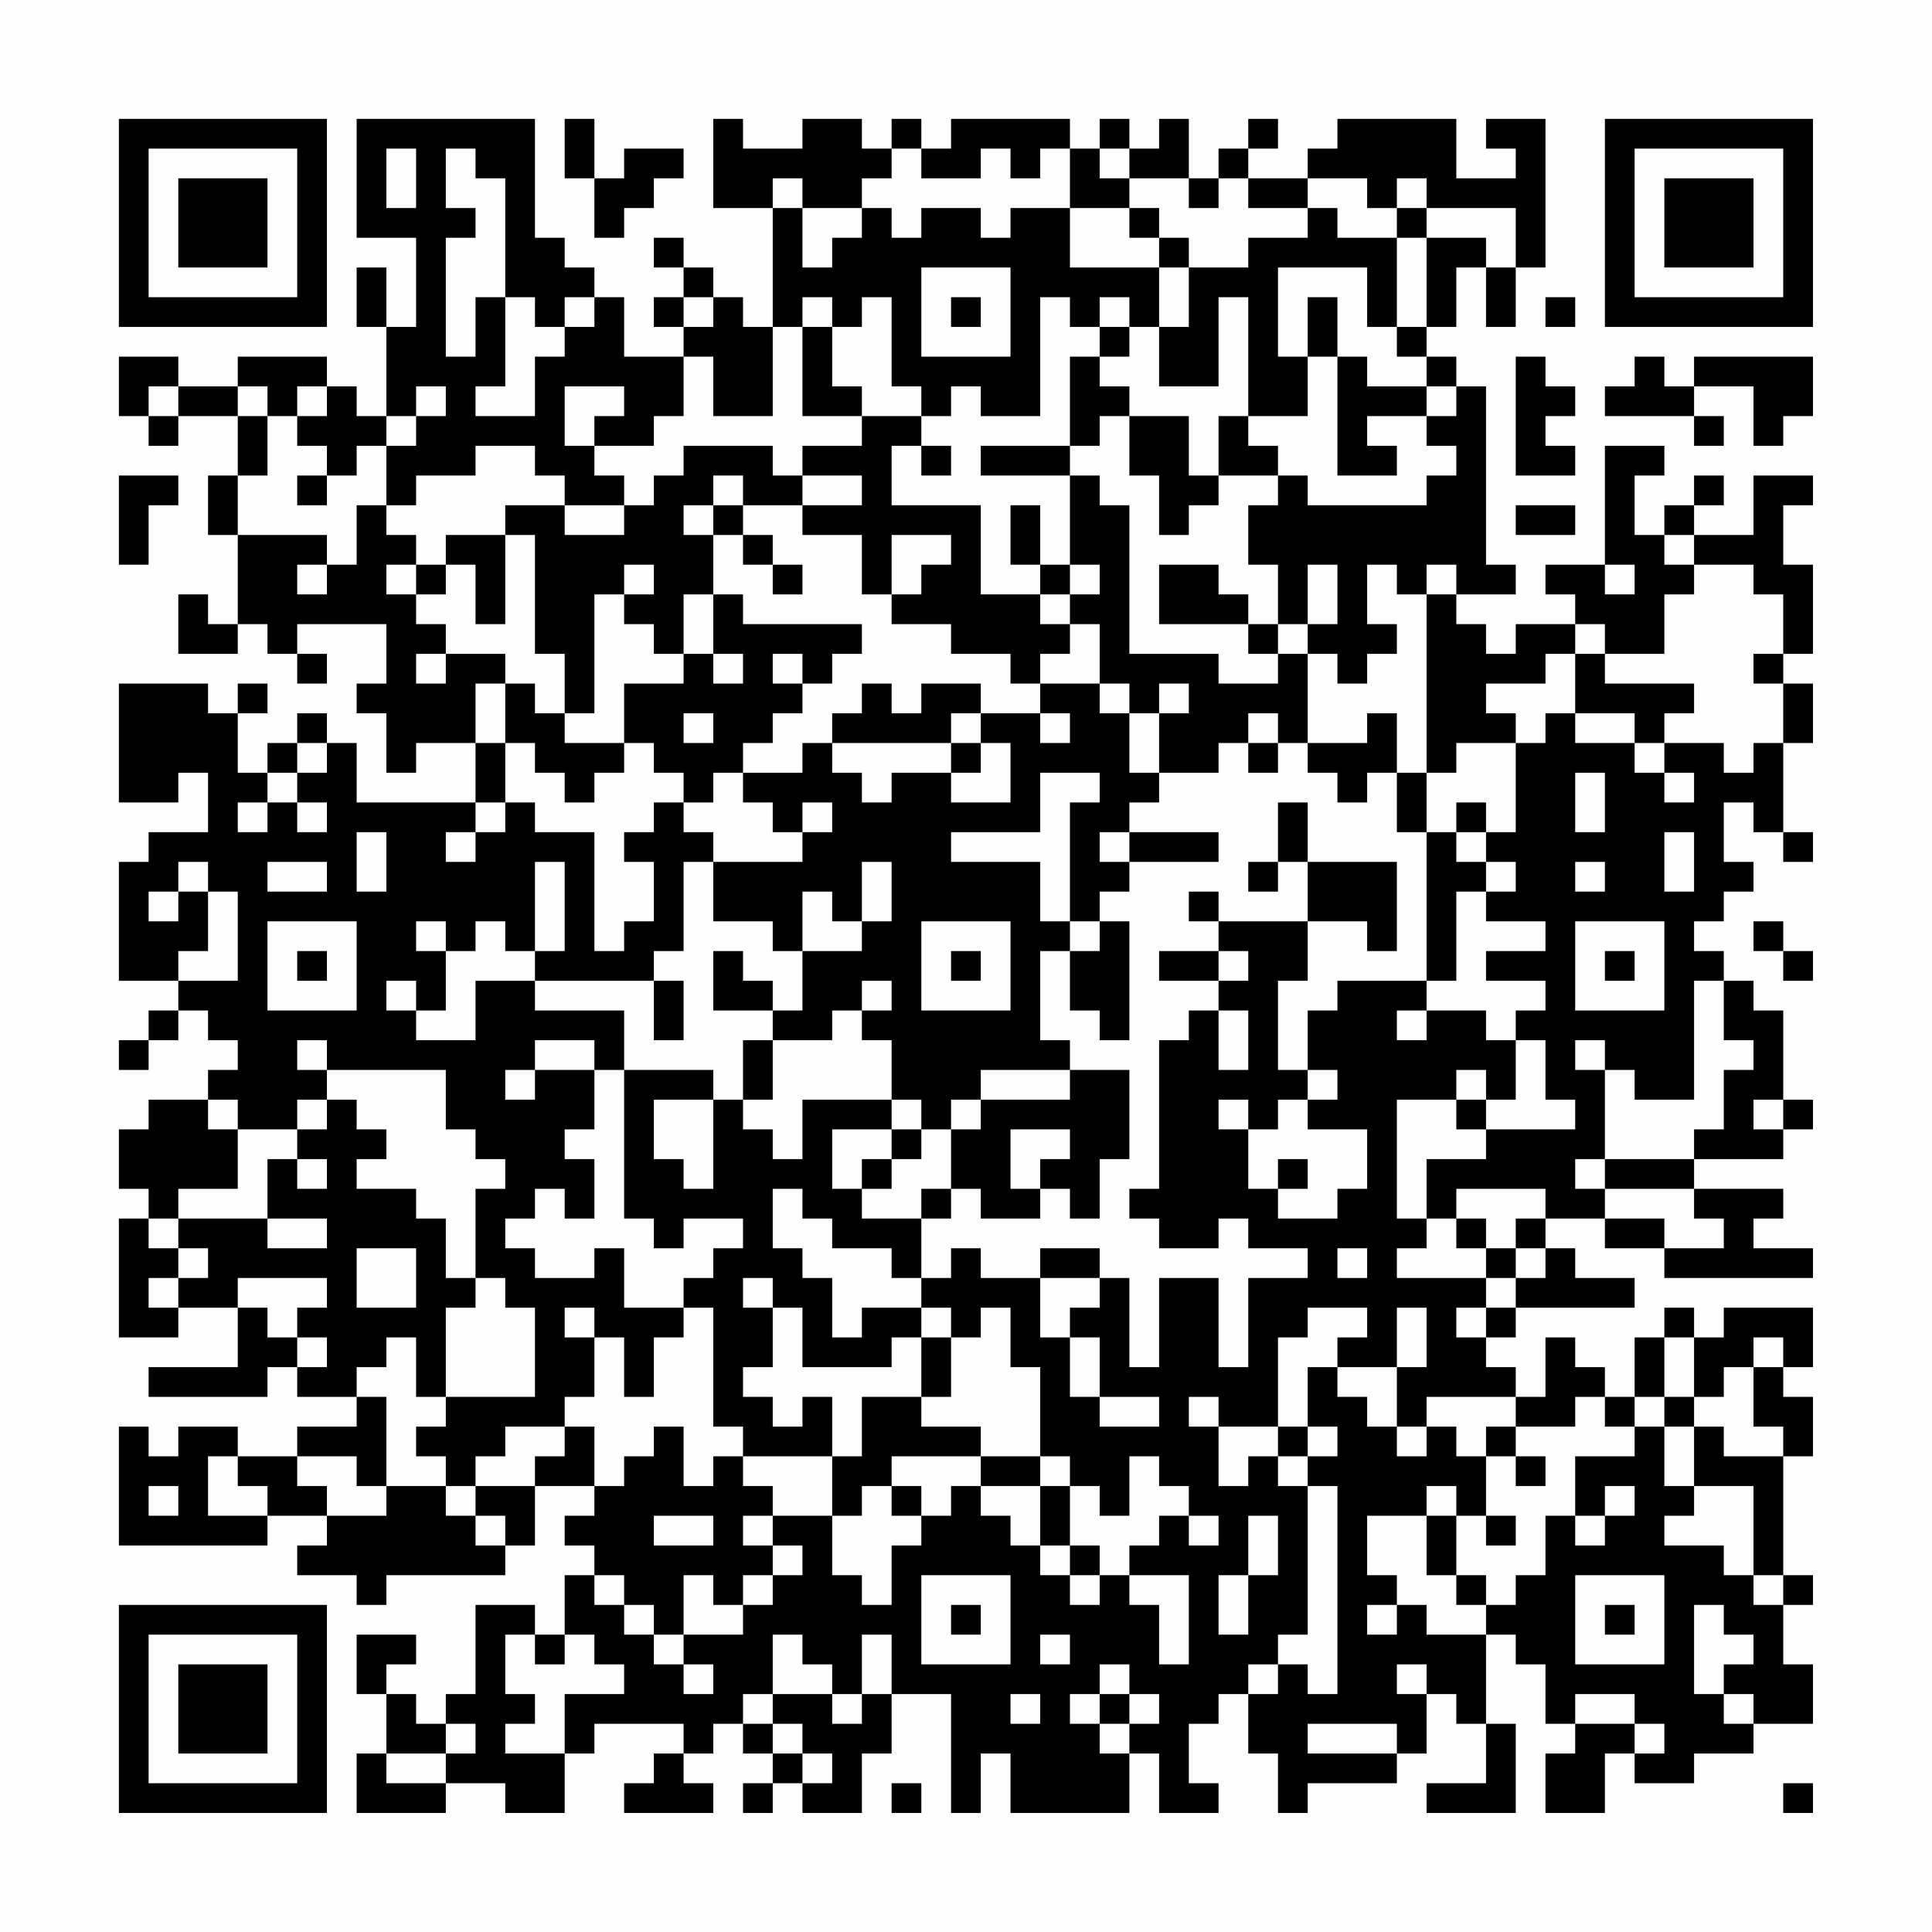 <?xml version="1.0" encoding="UTF-8"?>
<svg xmlns="http://www.w3.org/2000/svg" version="1.1" width="300" height="300" viewBox="0 0 300 300"><rect x="0" y="0" width="300" height="300" fill="#fefefe"/><g transform="scale(4.615)"><g transform="translate(4,4)"><path fill-rule="evenodd" d="M8 0L8 4L10 4L10 7L9 7L9 5L8 5L8 7L9 7L9 10L8 10L8 9L7 9L7 8L4 8L4 9L2 9L2 8L0 8L0 10L1 10L1 11L2 11L2 10L4 10L4 12L3 12L3 14L4 14L4 17L3 17L3 16L2 16L2 18L4 18L4 17L5 17L5 18L6 18L6 19L7 19L7 18L6 18L6 17L9 17L9 19L8 19L8 20L9 20L9 22L10 22L10 21L12 21L12 23L8 23L8 21L7 21L7 20L6 20L6 21L5 21L5 22L4 22L4 20L5 20L5 19L4 19L4 20L3 20L3 19L0 19L0 23L2 23L2 22L3 22L3 24L1 24L1 25L0 25L0 29L2 29L2 30L1 30L1 31L0 31L0 32L1 32L1 31L2 31L2 30L3 30L3 31L4 31L4 32L3 32L3 33L1 33L1 34L0 34L0 36L1 36L1 37L0 37L0 41L2 41L2 40L4 40L4 42L1 42L1 43L5 43L5 42L6 42L6 43L8 43L8 44L6 44L6 45L4 45L4 44L2 44L2 45L1 45L1 44L0 44L0 48L5 48L5 47L7 47L7 48L6 48L6 49L8 49L8 50L9 50L9 49L13 49L13 48L14 48L14 46L16 46L16 47L15 47L15 48L16 48L16 49L15 49L15 51L14 51L14 50L12 50L12 53L11 53L11 54L10 54L10 53L9 53L9 52L10 52L10 51L8 51L8 53L9 53L9 55L8 55L8 57L11 57L11 56L13 56L13 57L15 57L15 55L16 55L16 54L19 54L19 55L18 55L18 56L17 56L17 57L20 57L20 56L19 56L19 55L20 55L20 54L21 54L21 55L22 55L22 56L21 56L21 57L22 57L22 56L23 56L23 57L25 57L25 55L26 55L26 53L28 53L28 57L29 57L29 55L30 55L30 57L34 57L34 55L35 55L35 57L37 57L37 56L36 56L36 54L37 54L37 53L38 53L38 55L39 55L39 57L40 57L40 56L43 56L43 55L44 55L44 53L45 53L45 54L46 54L46 56L44 56L44 57L47 57L47 54L46 54L46 51L47 51L47 52L48 52L48 54L49 54L49 55L48 55L48 57L50 57L50 55L51 55L51 56L53 56L53 55L55 55L55 54L57 54L57 52L56 52L56 50L57 50L57 49L56 49L56 45L57 45L57 43L56 43L56 42L57 42L57 40L54 40L54 41L53 41L53 40L52 40L52 41L51 41L51 43L50 43L50 42L49 42L49 41L48 41L48 43L47 43L47 42L46 42L46 41L47 41L47 40L51 40L51 39L49 39L49 38L48 38L48 37L50 37L50 38L52 38L52 39L57 39L57 38L55 38L55 37L56 37L56 36L53 36L53 35L56 35L56 34L57 34L57 33L56 33L56 30L55 30L55 29L54 29L54 28L53 28L53 27L54 27L54 26L55 26L55 25L54 25L54 23L55 23L55 24L56 24L56 25L57 25L57 24L56 24L56 21L57 21L57 19L56 19L56 18L57 18L57 15L56 15L56 13L57 13L57 12L55 12L55 14L53 14L53 13L54 13L54 12L53 12L53 13L52 13L52 14L51 14L51 12L52 12L52 11L50 11L50 15L48 15L48 16L49 16L49 17L47 17L47 18L46 18L46 17L45 17L45 16L47 16L47 15L46 15L46 9L45 9L45 8L44 8L44 7L45 7L45 5L46 5L46 7L47 7L47 5L48 5L48 0L46 0L46 1L47 1L47 2L45 2L45 0L41 0L41 1L40 1L40 2L38 2L38 1L39 1L39 0L38 0L38 1L37 1L37 2L36 2L36 0L35 0L35 1L34 1L34 0L33 0L33 1L32 1L32 0L28 0L28 1L27 1L27 0L26 0L26 1L25 1L25 0L23 0L23 1L21 1L21 0L20 0L20 3L22 3L22 7L21 7L21 6L20 6L20 5L19 5L19 4L18 4L18 5L19 5L19 6L18 6L18 7L19 7L19 8L17 8L17 6L16 6L16 5L15 5L15 4L14 4L14 0ZM15 0L15 2L16 2L16 4L17 4L17 3L18 3L18 2L19 2L19 1L17 1L17 2L16 2L16 0ZM9 1L9 3L10 3L10 1ZM11 1L11 3L12 3L12 4L11 4L11 8L12 8L12 6L13 6L13 9L12 9L12 10L14 10L14 8L15 8L15 7L16 7L16 6L15 6L15 7L14 7L14 6L13 6L13 2L12 2L12 1ZM26 1L26 2L25 2L25 3L23 3L23 2L22 2L22 3L23 3L23 5L24 5L24 4L25 4L25 3L26 3L26 4L27 4L27 3L29 3L29 4L30 4L30 3L32 3L32 5L35 5L35 7L34 7L34 6L33 6L33 7L32 7L32 6L31 6L31 10L29 10L29 9L28 9L28 10L27 10L27 9L26 9L26 6L25 6L25 7L24 7L24 6L23 6L23 7L22 7L22 10L20 10L20 8L19 8L19 10L18 10L18 11L16 11L16 10L17 10L17 9L15 9L15 11L16 11L16 12L17 12L17 13L15 13L15 12L14 12L14 11L12 11L12 12L10 12L10 13L9 13L9 11L10 11L10 10L11 10L11 9L10 9L10 10L9 10L9 11L8 11L8 12L7 12L7 11L6 11L6 10L7 10L7 9L6 9L6 10L5 10L5 9L4 9L4 10L5 10L5 12L4 12L4 14L7 14L7 15L6 15L6 16L7 16L7 15L8 15L8 13L9 13L9 14L10 14L10 15L9 15L9 16L10 16L10 17L11 17L11 18L10 18L10 19L11 19L11 18L13 18L13 19L12 19L12 21L13 21L13 23L12 23L12 24L11 24L11 25L12 25L12 24L13 24L13 23L14 23L14 24L16 24L16 28L17 28L17 27L18 27L18 25L17 25L17 24L18 24L18 23L19 23L19 24L20 24L20 25L19 25L19 28L18 28L18 29L14 29L14 28L15 28L15 25L14 25L14 28L13 28L13 27L12 27L12 28L11 28L11 27L10 27L10 28L11 28L11 30L10 30L10 29L9 29L9 30L10 30L10 31L12 31L12 29L14 29L14 30L17 30L17 32L16 32L16 31L14 31L14 32L13 32L13 33L14 33L14 32L16 32L16 34L15 34L15 35L16 35L16 37L15 37L15 36L14 36L14 37L13 37L13 38L14 38L14 39L16 39L16 38L17 38L17 40L19 40L19 41L18 41L18 43L17 43L17 41L16 41L16 40L15 40L15 41L16 41L16 43L15 43L15 44L13 44L13 45L12 45L12 46L11 46L11 45L10 45L10 44L11 44L11 43L14 43L14 40L13 40L13 39L12 39L12 36L13 36L13 35L12 35L12 34L11 34L11 32L7 32L7 31L6 31L6 32L7 32L7 33L6 33L6 34L4 34L4 33L3 33L3 34L4 34L4 36L2 36L2 37L1 37L1 38L2 38L2 39L1 39L1 40L2 40L2 39L3 39L3 38L2 38L2 37L5 37L5 38L7 38L7 37L5 37L5 35L6 35L6 36L7 36L7 35L6 35L6 34L7 34L7 33L8 33L8 34L9 34L9 35L8 35L8 36L10 36L10 37L11 37L11 39L12 39L12 40L11 40L11 43L10 43L10 41L9 41L9 42L8 42L8 43L9 43L9 46L8 46L8 45L6 45L6 46L7 46L7 47L9 47L9 46L11 46L11 47L12 47L12 48L13 48L13 47L12 47L12 46L14 46L14 45L15 45L15 44L16 44L16 46L17 46L17 45L18 45L18 44L19 44L19 46L20 46L20 45L21 45L21 46L22 46L22 47L21 47L21 48L22 48L22 49L21 49L21 50L20 50L20 49L19 49L19 51L18 51L18 50L17 50L17 49L16 49L16 50L17 50L17 51L18 51L18 52L19 52L19 53L20 53L20 52L19 52L19 51L21 51L21 50L22 50L22 49L23 49L23 48L22 48L22 47L24 47L24 49L25 49L25 50L26 50L26 48L27 48L27 47L28 47L28 46L29 46L29 47L30 47L30 48L31 48L31 49L32 49L32 50L33 50L33 49L34 49L34 50L35 50L35 52L36 52L36 49L34 49L34 48L35 48L35 47L36 47L36 48L37 48L37 47L36 47L36 46L35 46L35 45L34 45L34 47L33 47L33 46L32 46L32 45L31 45L31 42L30 42L30 40L29 40L29 41L28 41L28 40L27 40L27 39L28 39L28 38L29 38L29 39L31 39L31 41L32 41L32 43L33 43L33 44L35 44L35 43L33 43L33 41L32 41L32 40L33 40L33 39L34 39L34 42L35 42L35 39L37 39L37 42L38 42L38 39L40 39L40 38L38 38L38 37L37 37L37 38L35 38L35 37L34 37L34 36L35 36L35 31L36 31L36 30L37 30L37 32L38 32L38 30L37 30L37 29L38 29L38 28L37 28L37 27L40 27L40 29L39 29L39 32L40 32L40 33L39 33L39 34L38 34L38 33L37 33L37 34L38 34L38 36L39 36L39 37L41 37L41 36L42 36L42 34L40 34L40 33L41 33L41 32L40 32L40 30L41 30L41 29L44 29L44 30L43 30L43 31L44 31L44 30L46 30L46 31L47 31L47 33L46 33L46 32L45 32L45 33L43 33L43 37L44 37L44 38L43 38L43 39L46 39L46 40L45 40L45 41L46 41L46 40L47 40L47 39L48 39L48 38L47 38L47 37L48 37L48 36L45 36L45 37L44 37L44 35L46 35L46 34L49 34L49 33L48 33L48 31L47 31L47 30L48 30L48 29L46 29L46 28L48 28L48 27L46 27L46 26L47 26L47 25L46 25L46 24L47 24L47 21L48 21L48 20L49 20L49 21L51 21L51 22L52 22L52 23L53 23L53 22L52 22L52 21L54 21L54 22L55 22L55 21L56 21L56 19L55 19L55 18L56 18L56 16L55 16L55 15L53 15L53 14L52 14L52 15L53 15L53 16L52 16L52 18L50 18L50 17L49 17L49 18L48 18L48 19L46 19L46 20L47 20L47 21L45 21L45 22L44 22L44 16L45 16L45 15L44 15L44 16L43 16L43 15L42 15L42 17L43 17L43 18L42 18L42 19L41 19L41 18L40 18L40 17L41 17L41 15L40 15L40 17L39 17L39 15L38 15L38 13L39 13L39 12L40 12L40 13L44 13L44 12L45 12L45 11L44 11L44 10L45 10L45 9L44 9L44 8L43 8L43 7L44 7L44 4L46 4L46 5L47 5L47 3L44 3L44 2L43 2L43 3L42 3L42 2L40 2L40 3L38 3L38 2L37 2L37 3L36 3L36 2L34 2L34 1L33 1L33 2L34 2L34 3L32 3L32 1L31 1L31 2L30 2L30 1L29 1L29 2L27 2L27 1ZM34 3L34 4L35 4L35 5L36 5L36 7L35 7L35 9L37 9L37 6L38 6L38 10L37 10L37 12L36 12L36 10L34 10L34 9L33 9L33 8L34 8L34 7L33 7L33 8L32 8L32 11L29 11L29 12L32 12L32 15L31 15L31 13L30 13L30 15L31 15L31 16L29 16L29 13L26 13L26 11L27 11L27 12L28 12L28 11L27 11L27 10L25 10L25 9L24 9L24 7L23 7L23 10L25 10L25 11L23 11L23 12L22 12L22 11L19 11L19 12L18 12L18 13L17 13L17 14L15 14L15 13L13 13L13 14L11 14L11 15L10 15L10 16L11 16L11 15L12 15L12 17L13 17L13 14L14 14L14 18L15 18L15 20L14 20L14 19L13 19L13 21L14 21L14 22L15 22L15 23L16 23L16 22L17 22L17 21L18 21L18 22L19 22L19 23L20 23L20 22L21 22L21 23L22 23L22 24L23 24L23 25L20 25L20 27L22 27L22 28L23 28L23 30L22 30L22 29L21 29L21 28L20 28L20 30L22 30L22 31L21 31L21 33L20 33L20 32L17 32L17 37L18 37L18 38L19 38L19 37L21 37L21 38L20 38L20 39L19 39L19 40L20 40L20 44L21 44L21 45L24 45L24 47L25 47L25 46L26 46L26 47L27 47L27 46L26 46L26 45L29 45L29 46L31 46L31 48L32 48L32 49L33 49L33 48L32 48L32 46L31 46L31 45L29 45L29 44L27 44L27 43L28 43L28 41L27 41L27 40L25 40L25 41L24 41L24 39L23 39L23 38L22 38L22 36L23 36L23 37L24 37L24 38L26 38L26 39L27 39L27 37L28 37L28 36L29 36L29 37L31 37L31 36L32 36L32 37L33 37L33 35L34 35L34 32L32 32L32 31L31 31L31 28L32 28L32 30L33 30L33 31L34 31L34 27L33 27L33 26L34 26L34 25L37 25L37 24L34 24L34 23L35 23L35 22L37 22L37 21L38 21L38 22L39 22L39 21L40 21L40 22L41 22L41 23L42 23L42 22L43 22L43 24L44 24L44 29L45 29L45 26L46 26L46 25L45 25L45 24L46 24L46 23L45 23L45 24L44 24L44 22L43 22L43 20L42 20L42 21L40 21L40 18L39 18L39 17L38 17L38 16L37 16L37 15L35 15L35 17L38 17L38 18L39 18L39 19L37 19L37 18L34 18L34 13L33 13L33 12L32 12L32 11L33 11L33 10L34 10L34 12L35 12L35 14L36 14L36 13L37 13L37 12L39 12L39 11L38 11L38 10L40 10L40 8L41 8L41 12L43 12L43 11L42 11L42 10L44 10L44 9L42 9L42 8L41 8L41 6L40 6L40 8L39 8L39 5L42 5L42 7L43 7L43 4L44 4L44 3L43 3L43 4L41 4L41 3L40 3L40 4L38 4L38 5L36 5L36 4L35 4L35 3ZM27 5L27 8L30 8L30 5ZM19 6L19 7L20 7L20 6ZM28 6L28 7L29 7L29 6ZM48 6L48 7L49 7L49 6ZM47 8L47 12L49 12L49 11L48 11L48 10L49 10L49 9L48 9L48 8ZM51 8L51 9L50 9L50 10L53 10L53 11L54 11L54 10L53 10L53 9L55 9L55 11L56 11L56 10L57 10L57 8L53 8L53 9L52 9L52 8ZM1 9L1 10L2 10L2 9ZM0 12L0 15L1 15L1 13L2 13L2 12ZM6 12L6 13L7 13L7 12ZM20 12L20 13L19 13L19 14L20 14L20 16L19 16L19 18L18 18L18 17L17 17L17 16L18 16L18 15L17 15L17 16L16 16L16 20L15 20L15 21L17 21L17 19L19 19L19 18L20 18L20 19L21 19L21 18L20 18L20 16L21 16L21 17L25 17L25 18L24 18L24 19L23 19L23 18L22 18L22 19L23 19L23 20L22 20L22 21L21 21L21 22L23 22L23 21L24 21L24 22L25 22L25 23L26 23L26 22L28 22L28 23L30 23L30 21L29 21L29 20L31 20L31 21L32 21L32 20L31 20L31 19L33 19L33 20L34 20L34 22L35 22L35 20L36 20L36 19L35 19L35 20L34 20L34 19L33 19L33 17L32 17L32 16L33 16L33 15L32 15L32 16L31 16L31 17L32 17L32 18L31 18L31 19L30 19L30 18L28 18L28 17L26 17L26 16L27 16L27 15L28 15L28 14L26 14L26 16L25 16L25 14L23 14L23 13L25 13L25 12L23 12L23 13L21 13L21 12ZM20 13L20 14L21 14L21 15L22 15L22 16L23 16L23 15L22 15L22 14L21 14L21 13ZM47 13L47 14L49 14L49 13ZM50 15L50 16L51 16L51 15ZM49 18L49 20L51 20L51 21L52 21L52 20L53 20L53 19L50 19L50 18ZM25 19L25 20L24 20L24 21L28 21L28 22L29 22L29 21L28 21L28 20L29 20L29 19L27 19L27 20L26 20L26 19ZM19 20L19 21L20 21L20 20ZM38 20L38 21L39 21L39 20ZM6 21L6 22L5 22L5 23L4 23L4 24L5 24L5 23L6 23L6 24L7 24L7 23L6 23L6 22L7 22L7 21ZM31 22L31 24L28 24L28 25L31 25L31 27L32 27L32 28L33 28L33 27L32 27L32 23L33 23L33 22ZM49 22L49 24L50 24L50 22ZM23 23L23 24L24 24L24 23ZM39 23L39 25L38 25L38 26L39 26L39 25L40 25L40 27L42 27L42 28L43 28L43 25L40 25L40 23ZM8 24L8 26L9 26L9 24ZM33 24L33 25L34 25L34 24ZM52 24L52 26L53 26L53 24ZM2 25L2 26L1 26L1 27L2 27L2 26L3 26L3 28L2 28L2 29L4 29L4 26L3 26L3 25ZM5 25L5 26L7 26L7 25ZM25 25L25 27L24 27L24 26L23 26L23 28L25 28L25 27L26 27L26 25ZM49 25L49 26L50 26L50 25ZM36 26L36 27L37 27L37 26ZM5 27L5 30L8 30L8 27ZM27 27L27 30L30 30L30 27ZM49 27L49 30L52 30L52 27ZM55 27L55 28L56 28L56 29L57 29L57 28L56 28L56 27ZM6 28L6 29L7 29L7 28ZM28 28L28 29L29 29L29 28ZM35 28L35 29L37 29L37 28ZM50 28L50 29L51 29L51 28ZM18 29L18 31L19 31L19 29ZM25 29L25 30L24 30L24 31L22 31L22 33L21 33L21 34L22 34L22 35L23 35L23 33L26 33L26 34L24 34L24 36L25 36L25 37L27 37L27 36L28 36L28 34L29 34L29 33L32 33L32 32L29 32L29 33L28 33L28 34L27 34L27 33L26 33L26 31L25 31L25 30L26 30L26 29ZM53 29L53 33L51 33L51 32L50 32L50 31L49 31L49 32L50 32L50 35L49 35L49 36L50 36L50 37L52 37L52 38L54 38L54 37L53 37L53 36L50 36L50 35L53 35L53 34L54 34L54 32L55 32L55 31L54 31L54 29ZM18 33L18 35L19 35L19 36L20 36L20 33ZM45 33L45 34L46 34L46 33ZM55 33L55 34L56 34L56 33ZM26 34L26 35L25 35L25 36L26 36L26 35L27 35L27 34ZM30 34L30 36L31 36L31 35L32 35L32 34ZM39 35L39 36L40 36L40 35ZM45 37L45 38L46 38L46 39L47 39L47 38L46 38L46 37ZM8 38L8 40L10 40L10 38ZM31 38L31 39L33 39L33 38ZM41 38L41 39L42 39L42 38ZM4 39L4 40L5 40L5 41L6 41L6 42L7 42L7 41L6 41L6 40L7 40L7 39ZM21 39L21 40L22 40L22 42L21 42L21 43L22 43L22 44L23 44L23 43L24 43L24 45L25 45L25 43L27 43L27 41L26 41L26 42L23 42L23 40L22 40L22 39ZM40 40L40 41L39 41L39 44L37 44L37 43L36 43L36 44L37 44L37 46L38 46L38 45L39 45L39 46L40 46L40 51L39 51L39 52L38 52L38 53L39 53L39 52L40 52L40 53L41 53L41 46L40 46L40 45L41 45L41 44L40 44L40 42L41 42L41 43L42 43L42 44L43 44L43 45L44 45L44 44L45 44L45 45L46 45L46 47L45 47L45 46L44 46L44 47L42 47L42 49L43 49L43 50L42 50L42 51L43 51L43 50L44 50L44 51L46 51L46 50L47 50L47 49L48 49L48 47L49 47L49 48L50 48L50 47L51 47L51 46L50 46L50 47L49 47L49 45L51 45L51 44L52 44L52 46L53 46L53 47L52 47L52 48L54 48L54 49L55 49L55 50L56 50L56 49L55 49L55 46L53 46L53 44L54 44L54 45L56 45L56 44L55 44L55 42L56 42L56 41L55 41L55 42L54 42L54 43L53 43L53 41L52 41L52 43L51 43L51 44L50 44L50 43L49 43L49 44L47 44L47 43L44 43L44 44L43 44L43 42L44 42L44 40L43 40L43 42L41 42L41 41L42 41L42 40ZM52 43L52 44L53 44L53 43ZM39 44L39 45L40 45L40 44ZM46 44L46 45L47 45L47 46L48 46L48 45L47 45L47 44ZM3 45L3 47L5 47L5 46L4 46L4 45ZM1 46L1 47L2 47L2 46ZM18 47L18 48L20 48L20 47ZM38 47L38 49L37 49L37 51L38 51L38 49L39 49L39 47ZM44 47L44 49L45 49L45 50L46 50L46 49L45 49L45 47ZM46 47L46 48L47 48L47 47ZM27 49L27 52L30 52L30 49ZM49 49L49 52L52 52L52 49ZM28 50L28 51L29 51L29 50ZM50 50L50 51L51 51L51 50ZM53 50L53 53L54 53L54 54L55 54L55 53L54 53L54 52L55 52L55 51L54 51L54 50ZM13 51L13 53L14 53L14 54L13 54L13 55L15 55L15 53L17 53L17 52L16 52L16 51L15 51L15 52L14 52L14 51ZM22 51L22 53L21 53L21 54L22 54L22 55L23 55L23 56L24 56L24 55L23 55L23 54L22 54L22 53L24 53L24 54L25 54L25 53L26 53L26 51L25 51L25 53L24 53L24 52L23 52L23 51ZM31 51L31 52L32 52L32 51ZM33 52L33 53L32 53L32 54L33 54L33 55L34 55L34 54L35 54L35 53L34 53L34 52ZM43 52L43 53L44 53L44 52ZM30 53L30 54L31 54L31 53ZM33 53L33 54L34 54L34 53ZM49 53L49 54L51 54L51 55L52 55L52 54L51 54L51 53ZM11 54L11 55L9 55L9 56L11 56L11 55L12 55L12 54ZM40 54L40 55L43 55L43 54ZM26 56L26 57L27 57L27 56ZM56 56L56 57L57 57L57 56ZM0 0L0 7L7 7L7 0ZM1 1L1 6L6 6L6 1ZM2 2L2 5L5 5L5 2ZM50 0L50 7L57 7L57 0ZM51 1L51 6L56 6L56 1ZM52 2L52 5L55 5L55 2ZM0 50L0 57L7 57L7 50ZM1 51L1 56L6 56L6 51ZM2 52L2 55L5 55L5 52Z" fill="#000000"/></g></g></svg>
